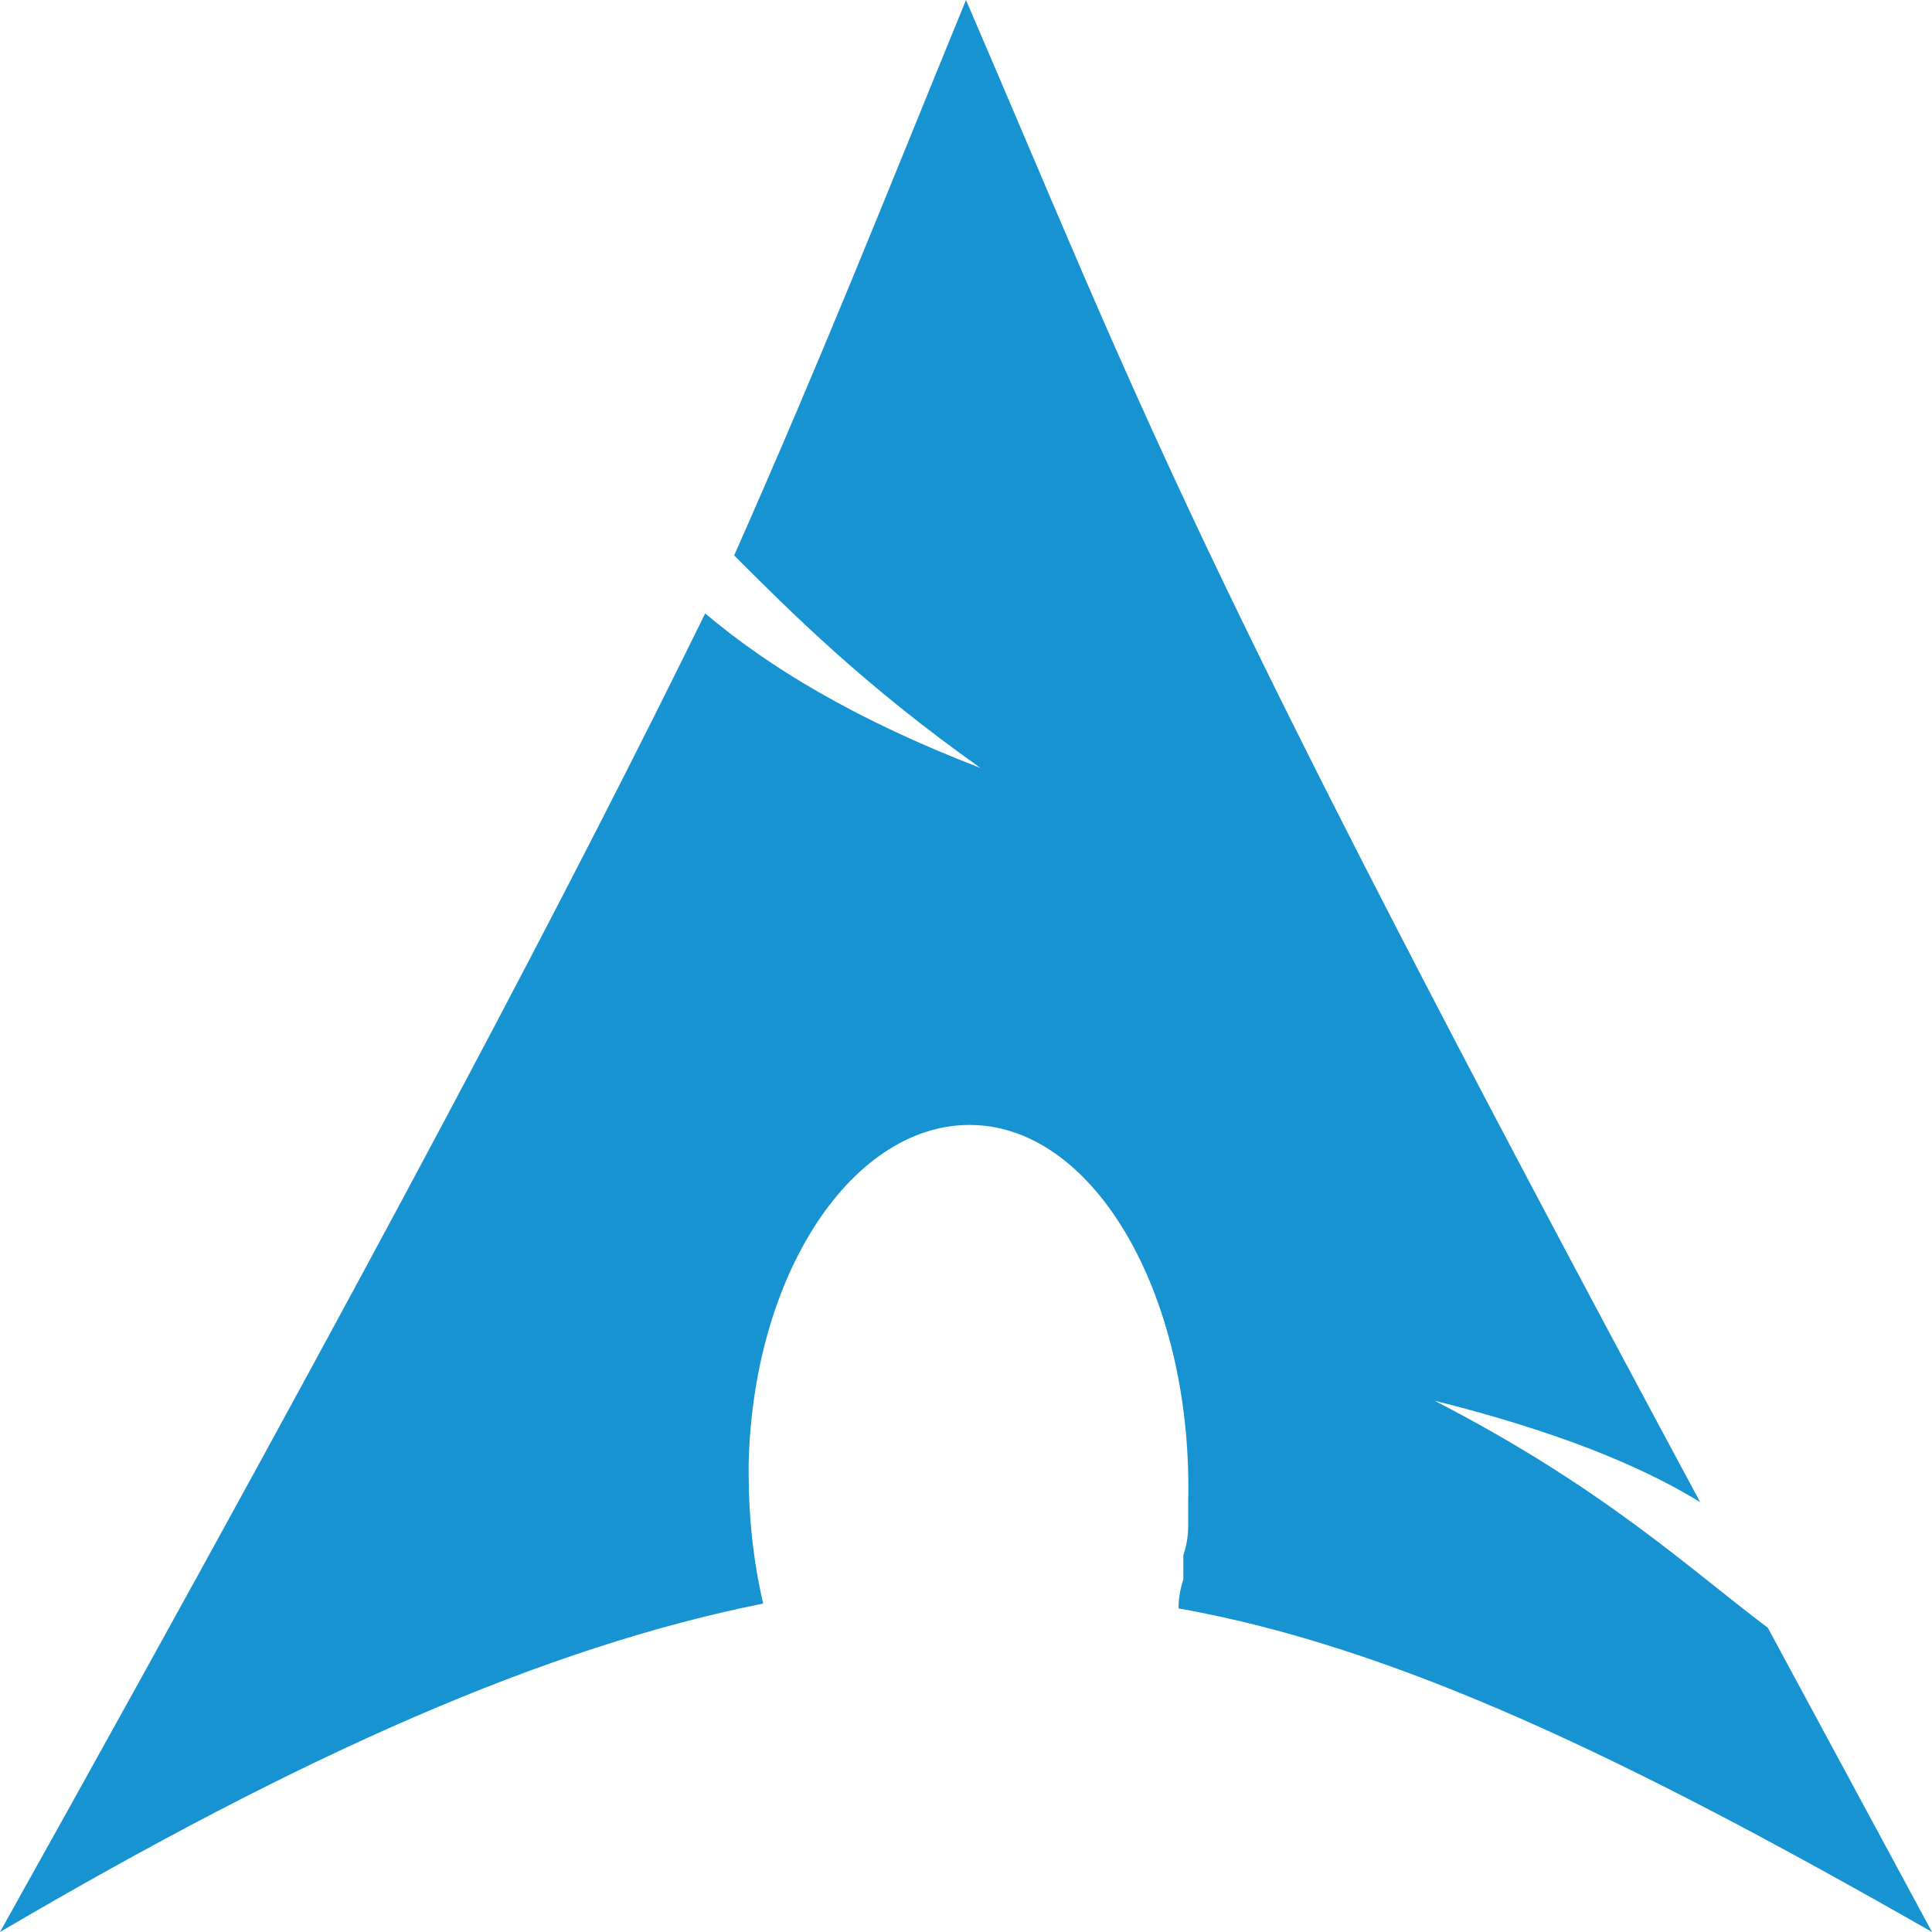 <svg version="1.2" xmlns="http://www.w3.org/2000/svg" viewBox="0 0 40 40" width="40" height="40">
	<title>arch</title>
	<style>
		.s0 { fill: #1793d1 } 
	</style>
	<path fill-rule="evenodd" class="s0" d="m20 0c-1.8 4.4-2.9 7.2-4.8 11.5 1.2 1.2 2.7 2.7 5.1 4.4-2.6-1-4.4-2.1-5.7-3.2-2.6 5.3-6.5 12.8-14.6 27.3 6.3-3.7 11.3-5.9 15.8-6.8q-0.3-1.3-0.3-2.7v-0.2c0.1-4.1 2.3-7.2 4.8-7 2.5 0.2 4.4 3.7 4.3 7.8q0 0.2 0 0.5 0 0.3-0.1 0.6 0 0.2 0 0.5-0.1 0.3-0.1 0.6c4.5 0.8 9.3 3.1 15.6 6.7l-3.4-6.3c-1.6-1.2-3.4-2.9-6.9-4.7 2.4 0.6 4.2 1.3 5.5 2.1-10.7-19.9-11.5-22.5-15.2-31.1z"/>
</svg>